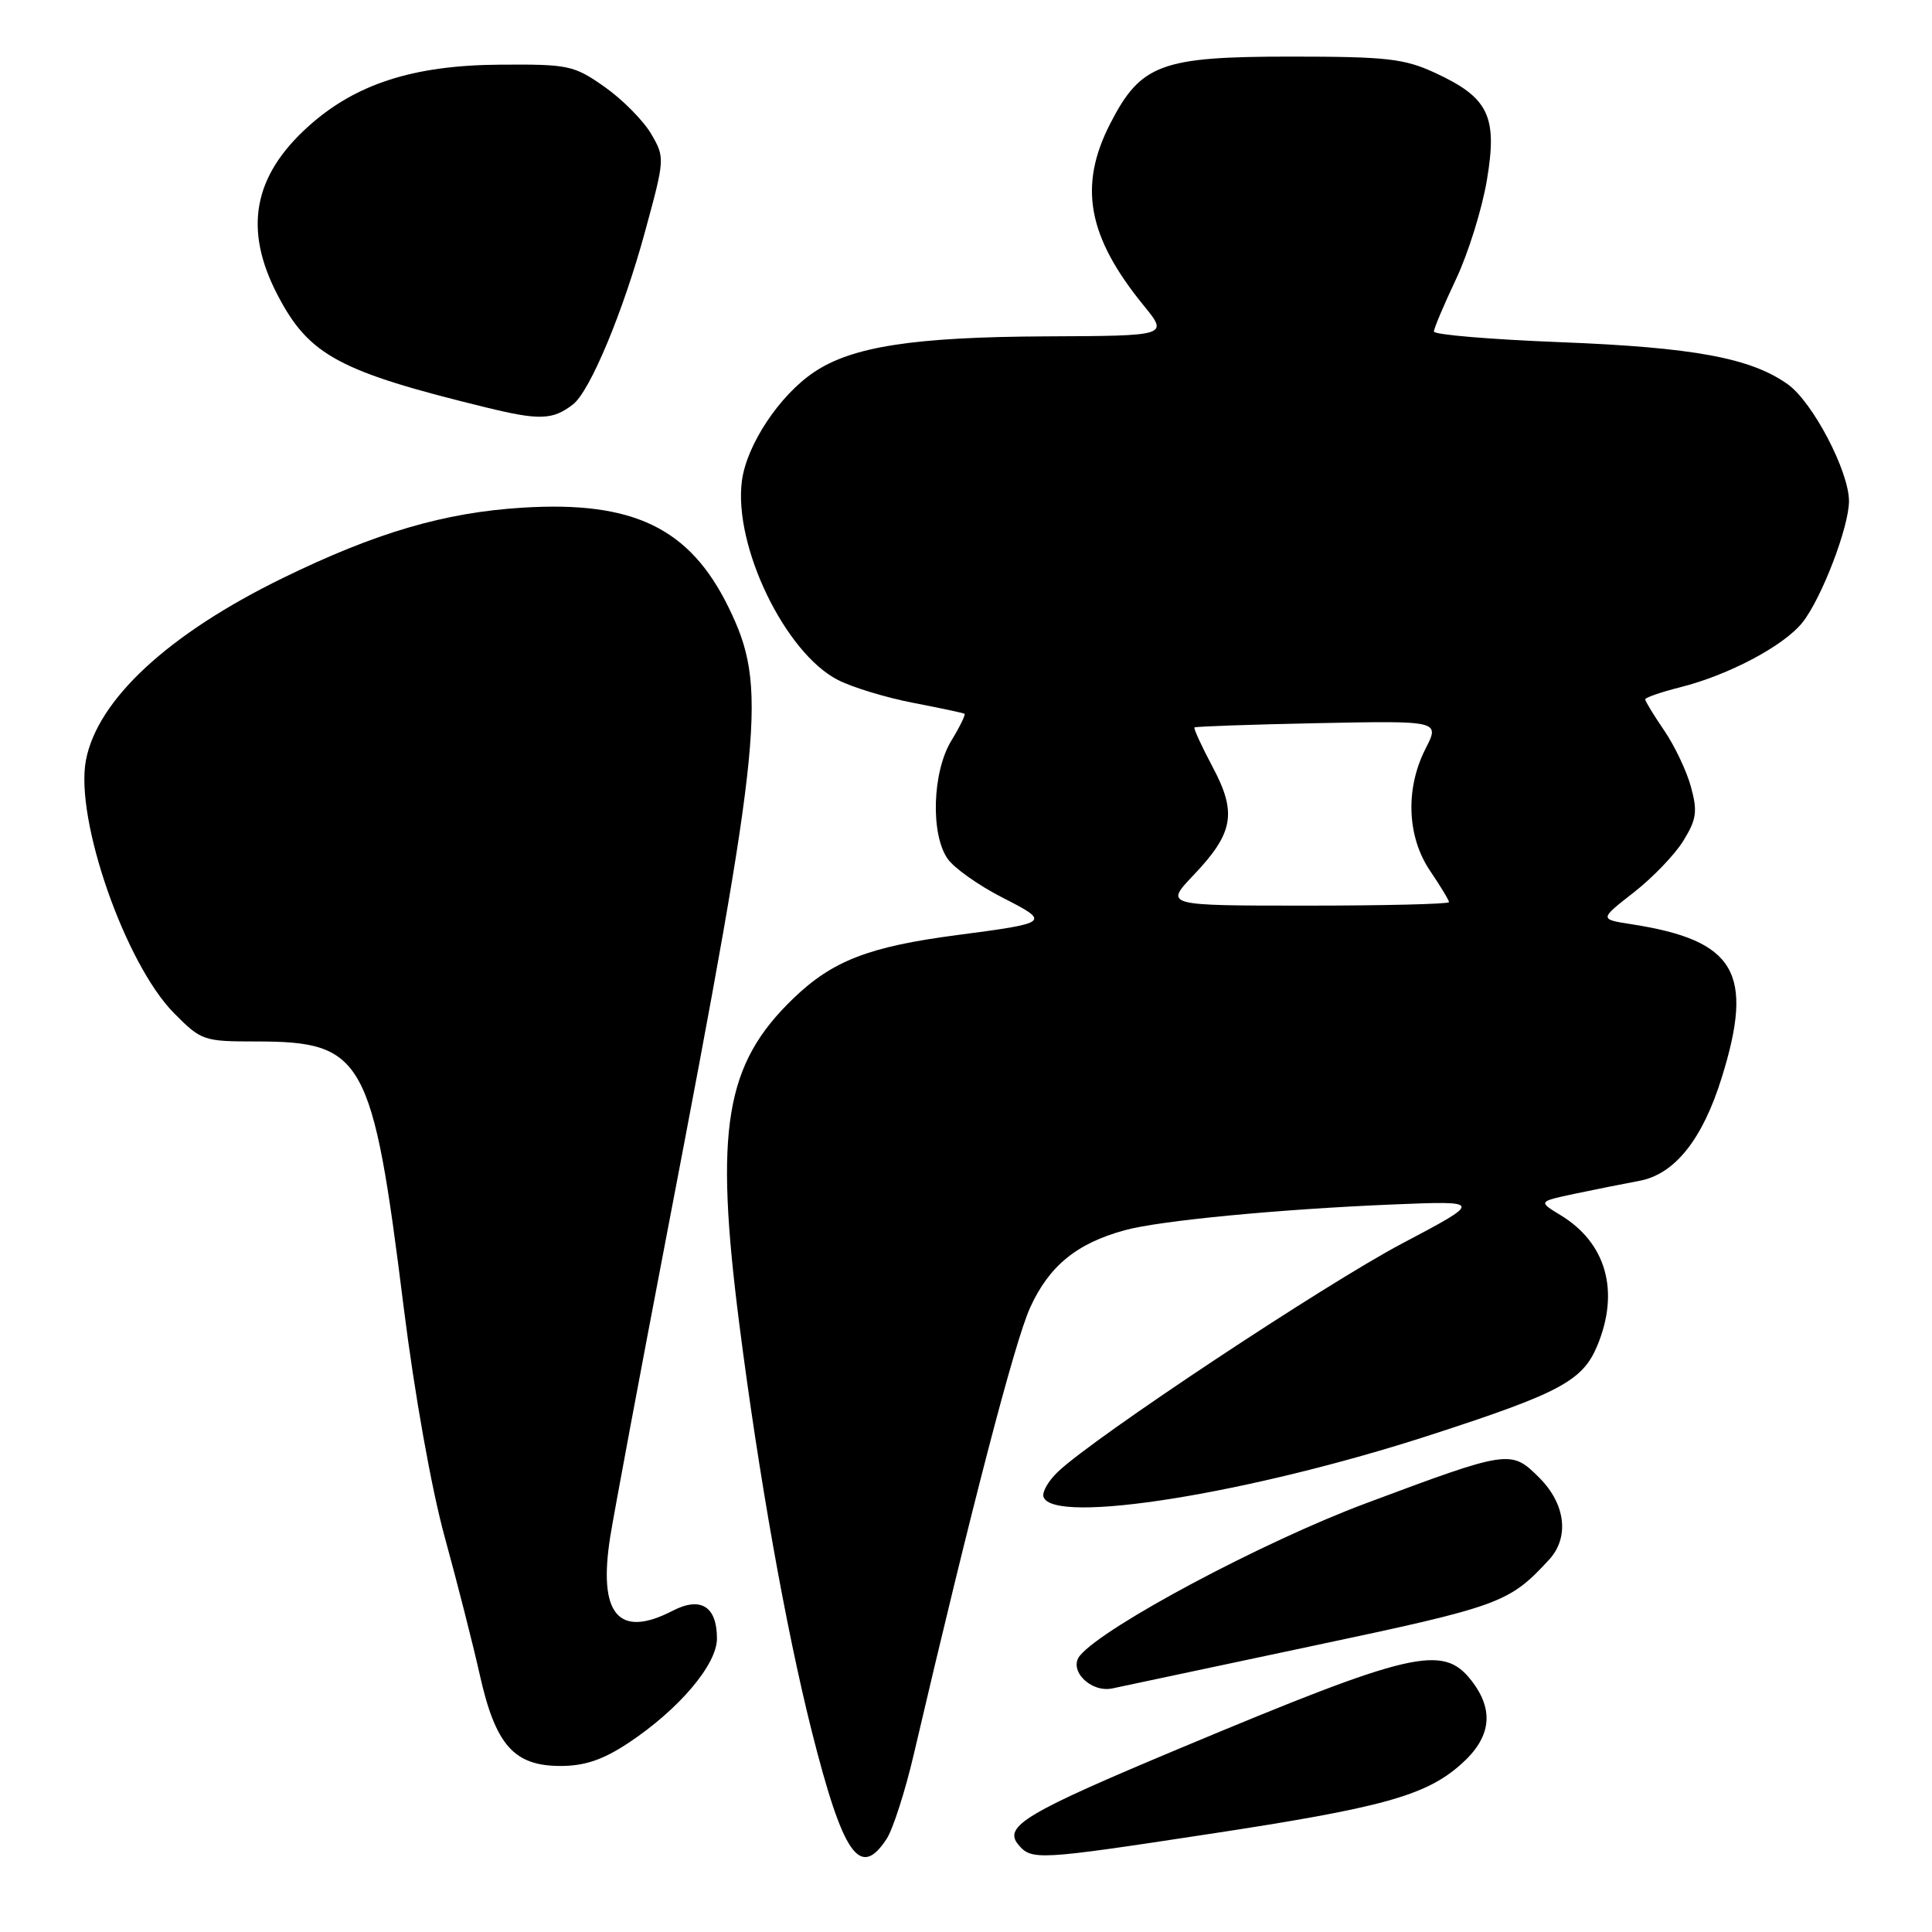 <?xml version="1.0" encoding="UTF-8" standalone="no"?>
<!DOCTYPE svg PUBLIC "-//W3C//DTD SVG 1.1//EN" "http://www.w3.org/Graphics/SVG/1.1/DTD/svg11.dtd" >
<svg xmlns="http://www.w3.org/2000/svg" xmlns:xlink="http://www.w3.org/1999/xlink" version="1.1" viewBox="0 0 256 256">
 <g >
 <path fill="currentColor"
d=" M 117.48 243.67 C 118.32 242.38 119.95 237.32 121.09 232.42 C 128.74 199.70 134.45 177.78 136.49 173.28 C 139.00 167.75 142.66 164.75 149.04 163.01 C 153.65 161.74 169.42 160.23 184.50 159.60 C 196.50 159.11 196.50 159.11 185.73 164.80 C 175.46 170.24 145.06 190.39 140.20 195.00 C 138.93 196.20 138.06 197.70 138.27 198.34 C 139.51 202.10 165.61 197.92 189.62 190.12 C 206.69 184.58 209.70 182.97 211.64 178.33 C 214.65 171.12 212.85 164.70 206.79 161.02 C 203.81 159.21 203.81 159.21 208.66 158.18 C 211.32 157.62 215.17 156.85 217.21 156.47 C 221.90 155.61 225.59 150.99 228.14 142.79 C 232.47 128.88 229.97 124.61 216.21 122.47 C 211.92 121.81 211.92 121.81 216.46 118.27 C 218.96 116.32 221.93 113.24 223.05 111.41 C 224.79 108.60 224.95 107.52 224.07 104.30 C 223.51 102.21 221.91 98.84 220.52 96.80 C 219.13 94.77 218.00 92.91 218.00 92.67 C 218.00 92.43 220.08 91.71 222.62 91.07 C 229.08 89.45 236.42 85.55 238.86 82.45 C 241.40 79.22 245.00 69.81 245.00 66.40 C 245.00 62.45 240.19 53.27 236.89 50.92 C 231.99 47.43 224.44 46.03 206.75 45.34 C 197.54 44.98 190.00 44.35 190.00 43.93 C 190.00 43.52 191.32 40.40 192.93 36.99 C 194.54 33.59 196.38 27.69 197.02 23.87 C 198.45 15.40 197.26 12.94 190.17 9.66 C 186.07 7.76 183.74 7.50 171.00 7.50 C 153.85 7.50 151.17 8.49 147.13 16.34 C 142.86 24.63 144.10 31.36 151.56 40.50 C 154.82 44.50 154.82 44.50 138.66 44.57 C 121.07 44.65 112.92 45.91 107.85 49.32 C 103.28 52.40 98.95 58.92 98.31 63.69 C 97.16 72.30 104.02 86.53 111.05 90.11 C 112.95 91.08 117.42 92.44 121.00 93.13 C 124.58 93.82 127.64 94.47 127.80 94.58 C 127.97 94.69 127.19 96.29 126.06 98.14 C 123.54 102.27 123.28 110.53 125.57 113.80 C 126.43 115.03 129.70 117.34 132.82 118.93 C 139.24 122.21 139.15 122.28 126.83 123.90 C 115.14 125.43 110.32 127.30 105.13 132.29 C 96.06 141.02 94.65 149.54 97.97 175.50 C 100.53 195.51 104.11 215.64 107.53 229.27 C 111.70 245.82 113.94 249.07 117.48 243.67 Z  M 160.05 243.04 C 183.04 239.55 188.84 237.96 193.51 233.85 C 197.61 230.26 198.06 226.62 194.93 222.63 C 191.17 217.85 187.05 218.81 156.49 231.60 C 135.95 240.19 132.92 241.99 134.92 244.41 C 136.68 246.52 137.47 246.48 160.05 243.04 Z  M 83.25 230.96 C 89.95 226.52 95.00 220.57 95.00 217.12 C 95.00 212.85 92.85 211.51 89.12 213.44 C 81.93 217.15 79.22 213.90 80.87 203.56 C 81.41 200.23 84.82 181.97 88.46 163.00 C 101.15 96.84 101.72 91.08 96.53 80.46 C 91.39 69.96 83.92 66.35 69.22 67.27 C 58.87 67.91 49.76 70.59 37.50 76.58 C 22.30 84.00 12.90 92.71 11.38 100.76 C 9.92 108.58 16.59 127.71 23.06 134.25 C 26.66 137.89 26.98 138.00 33.93 138.00 C 48.19 138.00 49.36 140.10 53.48 173.14 C 54.92 184.68 57.17 197.27 58.92 203.64 C 60.56 209.61 62.66 217.84 63.57 221.91 C 65.66 231.25 68.11 234.00 74.28 234.00 C 77.48 234.00 79.89 233.18 83.25 230.96 Z  M 173.99 218.08 C 198.84 212.82 199.96 212.41 205.25 206.68 C 207.98 203.72 207.46 199.31 203.97 195.81 C 200.21 192.06 199.98 192.10 180.90 199.23 C 167.30 204.32 146.32 215.50 143.10 219.37 C 141.51 221.30 144.53 224.34 147.41 223.72 C 148.56 223.47 160.52 220.93 173.99 218.08 Z  M 75.92 53.59 C 78.18 51.85 82.59 41.28 85.47 30.69 C 88.11 21.01 88.12 20.89 86.27 17.72 C 85.24 15.97 82.47 13.17 80.11 11.51 C 76.04 8.65 75.34 8.50 66.16 8.57 C 54.74 8.65 47.06 11.14 40.81 16.79 C 33.52 23.38 32.25 30.43 36.80 39.13 C 40.96 47.10 44.95 49.24 64.50 54.01 C 71.49 55.72 73.25 55.65 75.92 53.59 Z  M 158.14 115.97 C 163.46 110.38 163.93 107.71 160.67 101.61 C 159.22 98.88 158.14 96.53 158.27 96.39 C 158.41 96.26 165.78 96.00 174.66 95.82 C 190.79 95.50 190.79 95.50 188.89 99.21 C 186.19 104.51 186.43 110.87 189.50 115.40 C 190.88 117.43 192.00 119.29 192.00 119.54 C 192.00 119.79 183.52 120.00 173.15 120.00 C 154.31 120.00 154.31 120.00 158.14 115.97 Z "/>
</g>
</svg>